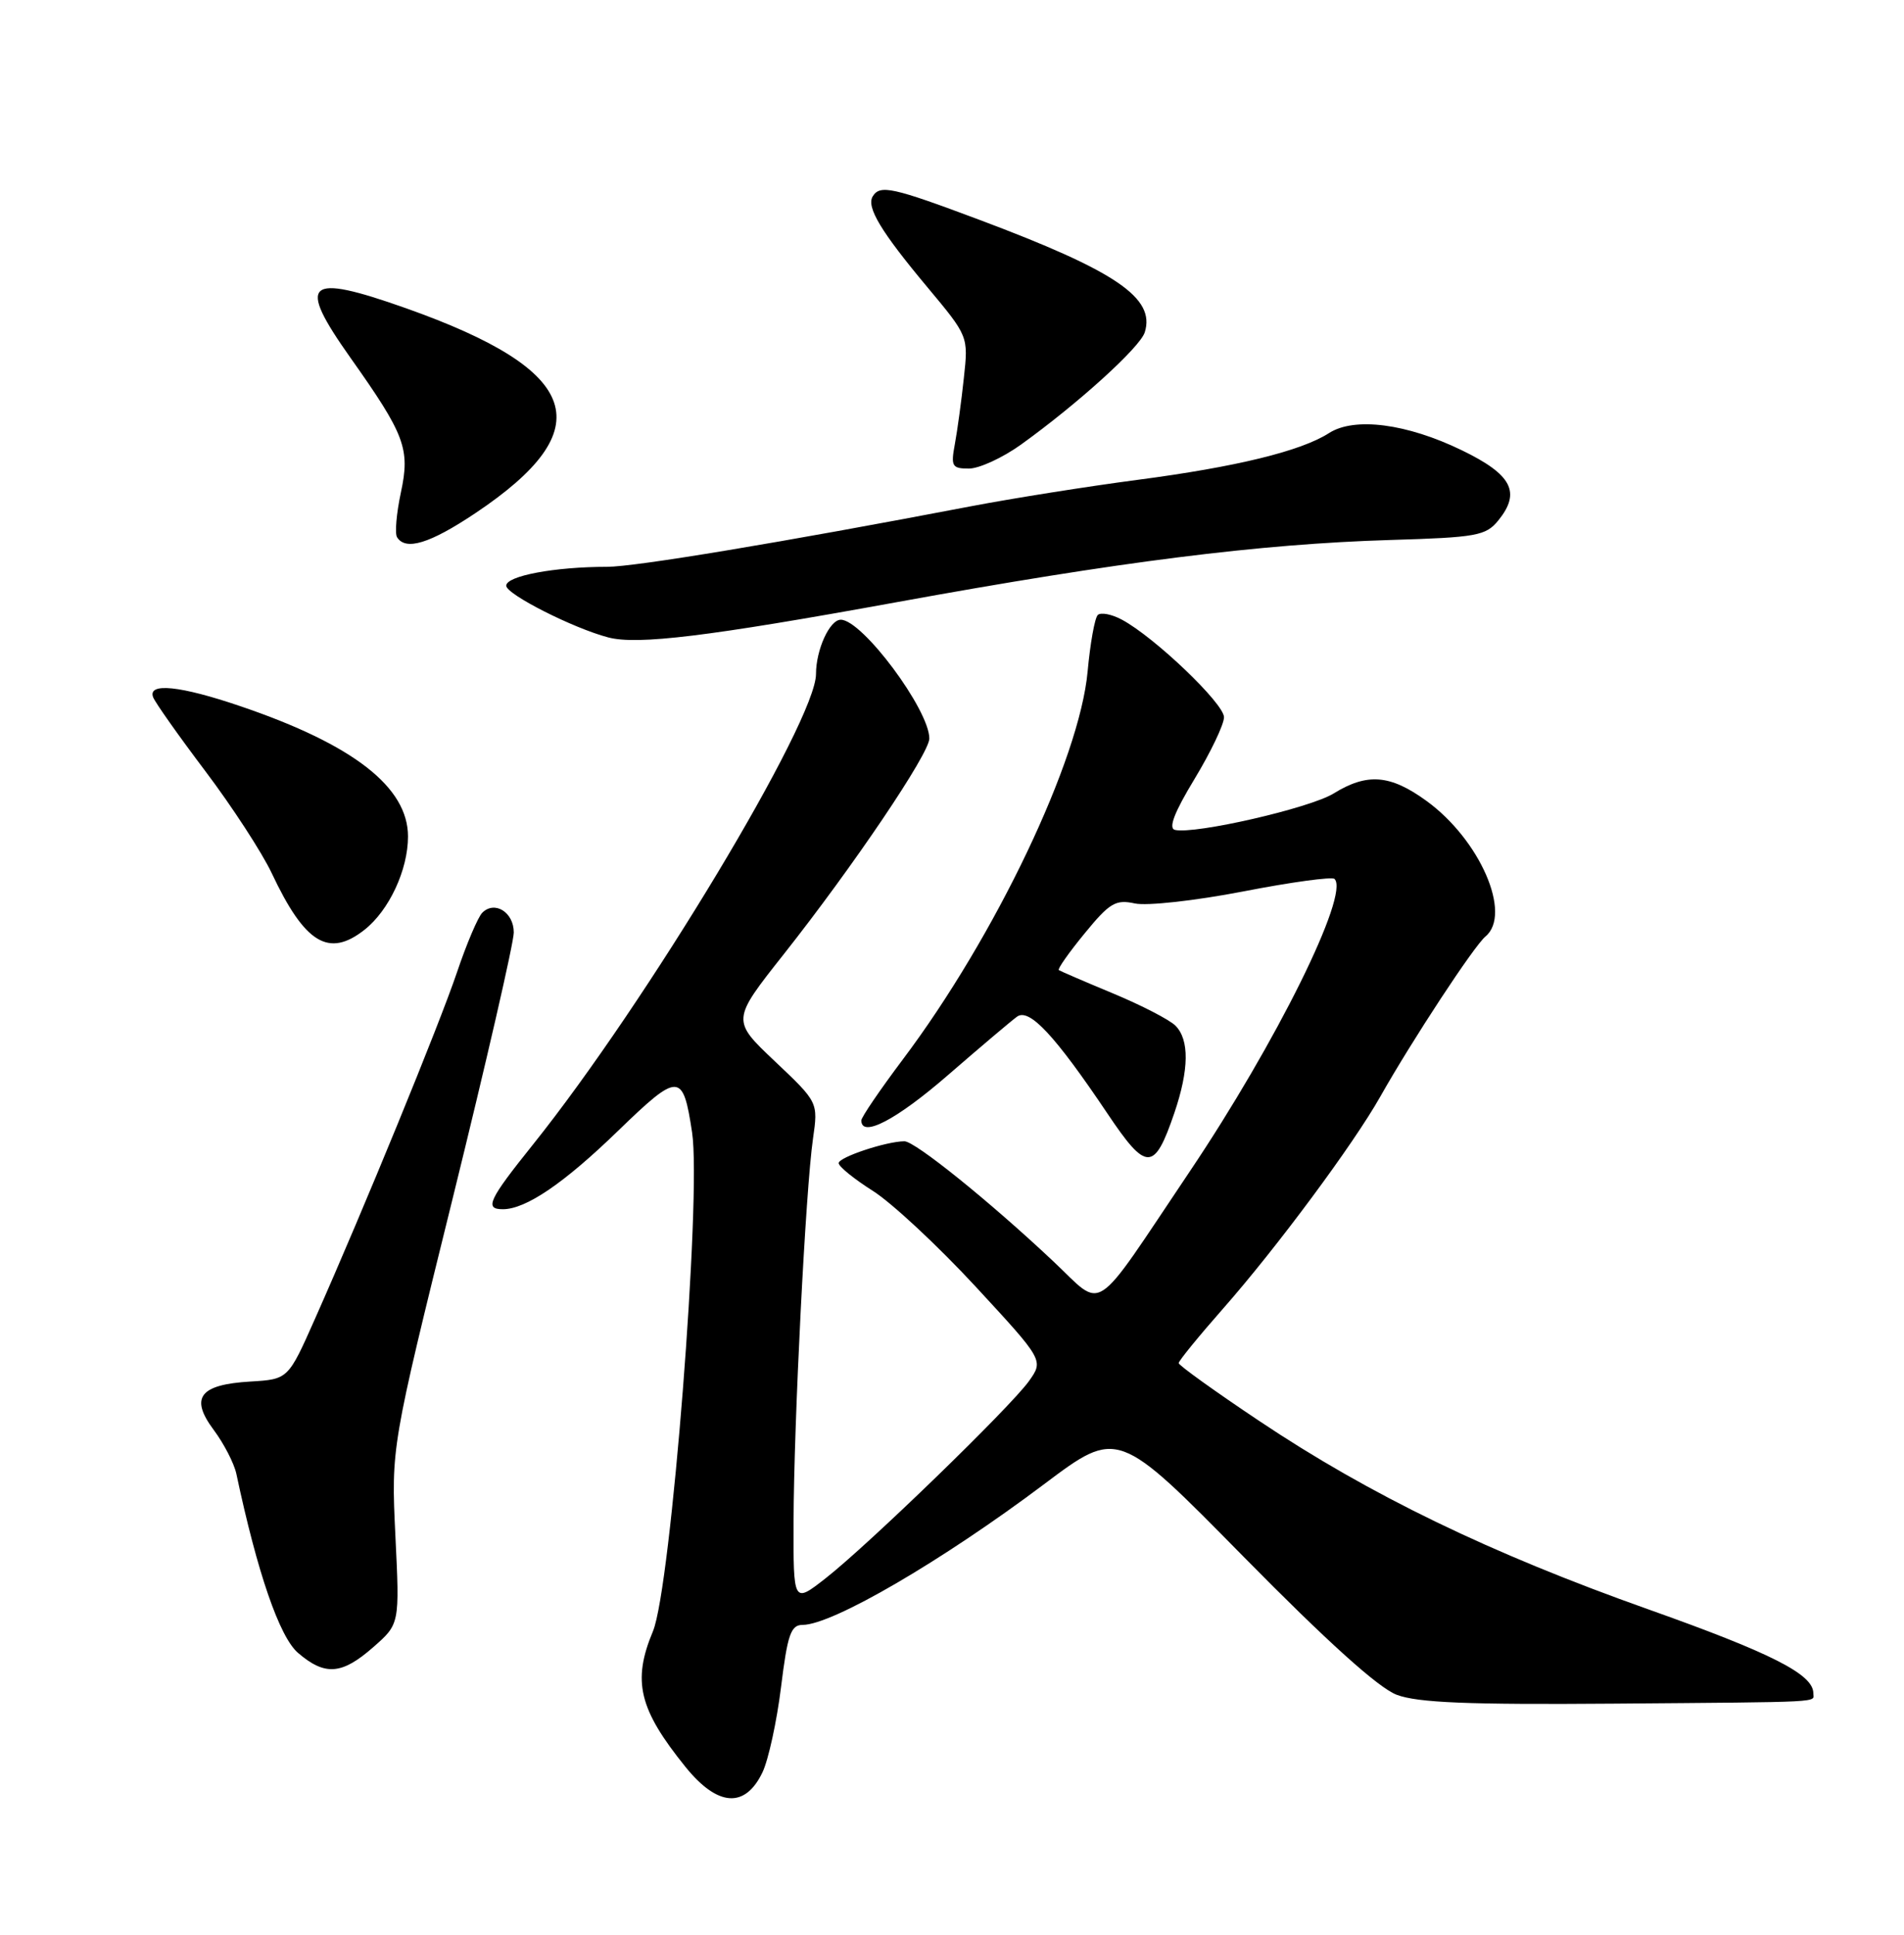 <?xml version="1.0" encoding="UTF-8" standalone="no"?>
<!DOCTYPE svg PUBLIC "-//W3C//DTD SVG 1.1//EN" "http://www.w3.org/Graphics/SVG/1.1/DTD/svg11.dtd" >
<svg xmlns="http://www.w3.org/2000/svg" xmlns:xlink="http://www.w3.org/1999/xlink" version="1.1" viewBox="0 0 252 256">
 <g >
 <path fill="currentColor"
d=" M 100.92 234.50 C 101.70 232.86 102.81 227.79 103.37 223.25 C 104.23 216.27 104.67 215.00 106.23 215.00 C 110.16 215.00 124.69 206.53 138.22 196.36 C 147.94 189.06 147.94 189.06 164.58 205.97 C 175.70 217.26 182.44 223.33 184.86 224.25 C 187.65 225.30 194.34 225.57 213.50 225.42 C 242.06 225.19 240.00 225.29 240.00 224.04 C 240.00 221.54 234.48 218.74 218.18 212.95 C 197.26 205.53 181.30 197.81 166.67 188.02 C 160.80 184.10 156.00 180.65 156.00 180.36 C 156.00 180.07 158.64 176.83 161.87 173.16 C 168.97 165.10 179.13 151.40 182.68 145.11 C 186.90 137.64 195.09 125.17 196.60 123.92 C 200.17 120.96 195.87 111.09 188.78 105.96 C 184.00 102.49 180.95 102.25 176.51 104.99 C 173.37 106.93 158.14 110.42 155.51 109.81 C 154.61 109.60 155.42 107.49 158.10 103.07 C 160.24 99.53 162.00 95.86 162.00 94.90 C 162.00 93.09 152.79 84.29 148.48 81.99 C 147.12 81.26 145.68 80.99 145.29 81.38 C 144.89 81.78 144.29 85.14 143.95 88.85 C 142.88 100.53 131.74 123.91 119.47 140.21 C 116.46 144.22 114.00 147.83 114.00 148.25 C 114.00 150.60 118.64 148.18 125.47 142.25 C 129.75 138.54 133.86 135.06 134.61 134.52 C 136.22 133.35 139.62 136.99 146.56 147.32 C 151.75 155.06 152.77 155.05 155.43 147.26 C 157.38 141.52 157.43 137.57 155.57 135.71 C 154.79 134.93 151.07 133.01 147.32 131.45 C 143.57 129.89 140.34 128.50 140.14 128.36 C 139.94 128.22 141.47 126.04 143.55 123.51 C 146.86 119.46 147.66 118.99 150.19 119.54 C 151.78 119.89 158.19 119.18 164.56 117.95 C 170.88 116.72 176.31 115.98 176.63 116.30 C 178.65 118.31 168.93 137.95 157.47 155.00 C 144.32 174.57 146.25 173.31 139.36 166.85 C 130.93 158.92 121.09 151.00 119.70 151.01 C 117.30 151.02 111.00 153.12 111.00 153.90 C 111.00 154.35 113.04 156.00 115.52 157.57 C 118.01 159.14 124.12 164.83 129.10 170.21 C 138.14 179.99 138.14 179.99 136.18 182.75 C 133.70 186.21 114.92 204.42 109.25 208.85 C 105.00 212.17 105.00 212.17 105.03 201.33 C 105.07 188.26 106.63 157.37 107.60 150.68 C 108.29 145.85 108.29 145.85 102.56 140.43 C 96.82 135.00 96.82 135.00 103.74 126.25 C 112.94 114.61 123.00 99.71 123.00 97.72 C 123.00 93.91 114.12 82.00 111.28 82.00 C 109.81 82.00 108.00 85.97 108.00 89.18 C 108.00 95.40 85.56 132.69 70.55 151.43 C 64.65 158.79 64.09 160.00 66.55 160.00 C 69.60 160.00 74.62 156.59 81.80 149.63 C 89.86 141.83 90.39 141.85 91.60 149.84 C 92.87 158.27 88.81 210.13 86.42 215.84 C 83.66 222.44 84.55 226.15 90.74 233.81 C 94.99 239.06 98.62 239.31 100.92 234.50 Z  M 49.41 217.94 C 52.90 214.88 52.90 214.88 52.33 203.19 C 51.77 191.50 51.77 191.50 59.89 158.66 C 64.35 140.60 68.00 124.73 68.00 123.38 C 68.00 120.70 65.47 119.13 63.83 120.77 C 63.26 121.34 61.75 124.89 60.48 128.66 C 58.13 135.61 48.16 159.94 41.69 174.50 C 38.14 182.50 38.14 182.50 33.15 182.80 C 26.40 183.20 25.10 184.93 28.29 189.21 C 29.64 191.02 30.98 193.62 31.28 195.00 C 34.06 208.10 36.99 216.60 39.44 218.70 C 43.01 221.77 45.25 221.60 49.41 217.94 Z  M 48.24 123.03 C 51.50 120.46 54.00 115.10 54.00 110.68 C 54.00 104.15 46.77 98.52 31.84 93.45 C 23.86 90.73 19.51 90.28 20.27 92.26 C 20.53 92.95 23.64 97.35 27.18 102.04 C 30.72 106.73 34.67 112.80 35.96 115.53 C 40.35 124.84 43.50 126.76 48.24 123.03 Z  M 118.62 79.69 C 148.14 74.31 166.77 71.97 184.00 71.45 C 195.44 71.11 196.65 70.89 198.30 68.87 C 201.33 65.14 200.12 62.80 193.50 59.59 C 186.20 56.04 179.26 55.14 175.89 57.31 C 172.18 59.69 163.62 61.78 150.50 63.50 C 143.90 64.37 134.00 65.94 128.50 66.99 C 103.43 71.78 84.07 75.00 80.34 75.00 C 73.41 75.00 67.00 76.20 67.00 77.50 C 67.00 78.63 75.85 83.12 80.50 84.34 C 84.36 85.36 93.72 84.22 118.62 79.69 Z  M 62.87 67.93 C 79.64 56.73 77.04 49.04 53.72 40.78 C 40.49 36.10 39.23 37.23 46.37 47.32 C 53.61 57.54 54.30 59.38 53.06 65.16 C 52.47 67.91 52.24 70.58 52.55 71.08 C 53.68 72.91 56.89 71.92 62.87 67.93 Z  M 135.10 58.85 C 142.62 53.45 150.87 45.98 151.51 43.98 C 152.95 39.43 147.73 35.87 129.61 29.08 C 118.11 24.77 116.48 24.41 115.51 25.98 C 114.64 27.40 116.58 30.63 122.74 38.00 C 128.17 44.50 128.17 44.50 127.57 50.00 C 127.25 53.02 126.71 56.96 126.38 58.75 C 125.83 61.70 126.00 62.00 128.24 62.00 C 129.59 62.00 132.68 60.58 135.10 58.85 Z "/>
</g>
</svg>